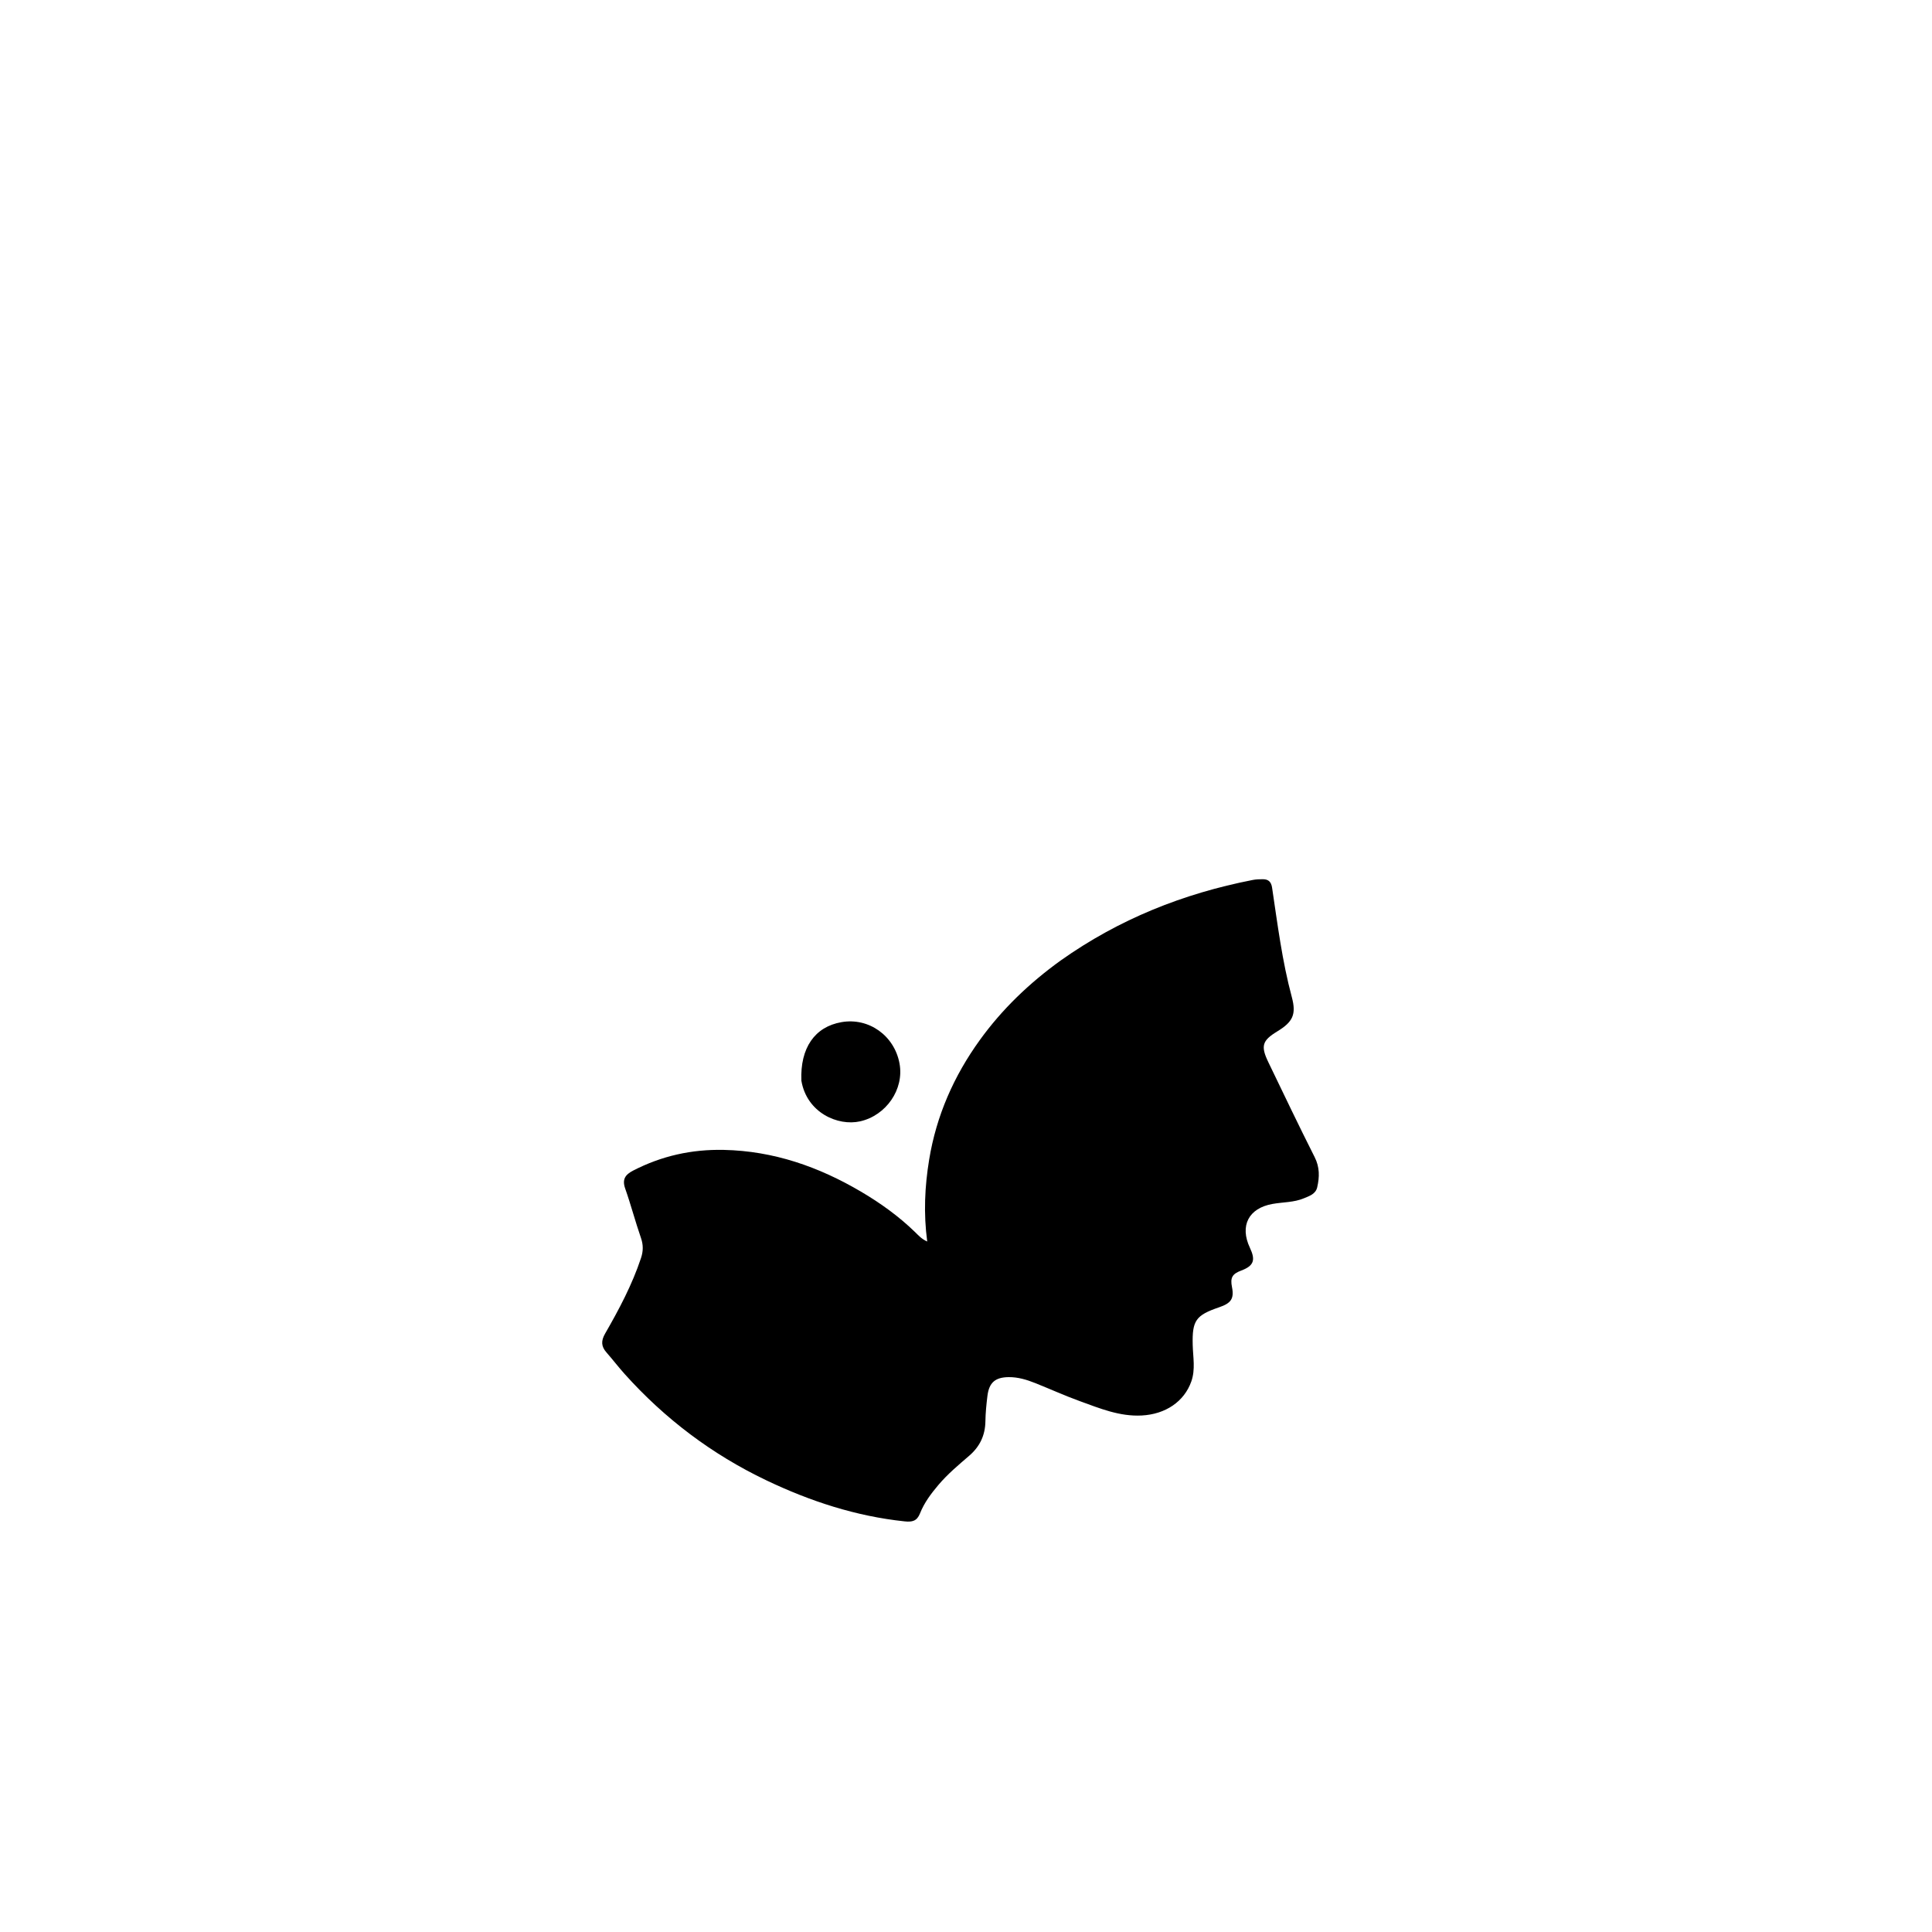 <svg version="1.1" id="Layer_1" xmlns="http://www.w3.org/2000/svg" xmlns:xlink="http://www.w3.org/1999/xlink" x="0px" y="0px"
	 width="100%" viewBox="0 0 1024 1024" enable-background="new 0 0 1024 1024" xml:space="preserve">
<path fill="#000000" opacity="1" stroke="none" 
	d="
M562.144,509.108 
	C593.096,487.16 627.181,473.588 663.934,466.406 
	C665.712,466.058 667.568,465.988 669.387,466.004 
	C672.285,466.028 673.764,467.366 674.232,470.487 
	C677.142,489.899 679.562,509.393 684.677,528.426 
	C687.177,537.728 685.213,541.643 676.94,546.687 
	C668.973,551.543 668.103,554.406 672.268,563.032 
	C680.378,579.83 688.396,596.677 696.806,613.324 
	C699.513,618.682 699.395,623.878 698.144,629.304 
	C697.322,632.874 694.049,633.876 691.151,635.099 
	C685.831,637.343 680.046,637.121 674.487,638.105 
	C661.802,640.35 656.961,649.674 662.48,661.364 
	C665.511,667.785 664.68,670.878 657.835,673.436 
	C653.17,675.179 651.978,677.183 652.968,682.122 
	C654.249,688.514 652.304,690.785 646.152,692.889 
	C633.774,697.123 631.829,699.899 632.159,712.874 
	C632.323,719.323 633.669,725.811 631.43,732.174 
	C627.671,742.859 617.769,749.573 605.144,750.24 
	C593.438,750.859 582.914,746.472 572.3,742.623 
	C564.321,739.729 556.573,736.202 548.682,733.059 
	C544.184,731.267 539.587,729.862 534.635,729.909 
	C527.565,729.976 524.239,732.725 523.362,739.835 
	C522.812,744.293 522.352,748.79 522.288,753.275 
	C522.181,760.766 519.335,766.728 513.658,771.611 
	C507.984,776.49 502.244,781.297 497.361,787.065 
	C493.449,791.686 489.849,796.5 487.639,802.092 
	C486.002,806.235 483.492,806.782 479.486,806.36 
	C453.664,803.637 429.421,795.703 406.121,784.576 
	C377.342,770.831 352.373,751.978 331.085,728.251 
	C327.75,724.533 324.715,720.548 321.417,716.796 
	C318.609,713.599 318.528,710.649 320.702,706.867 
	C328.091,694.015 335.055,680.936 339.751,666.778 
	C340.961,663.132 341.001,659.824 339.715,656.117 
	C336.717,647.479 334.414,638.598 331.371,629.978 
	C329.65,625.103 331.385,622.6 335.529,620.46 
	C350.637,612.657 366.568,609.106 383.629,609.468 
	C410.034,610.028 433.939,618.401 456.371,631.612 
	C466.713,637.703 476.456,644.711 485.104,653.13 
	C486.856,654.835 488.496,656.73 491.448,658.031 
	C489.456,643.2 490.131,628.84 492.483,614.55 
	C496.314,591.28 505.569,570.291 519.33,551.239 
	C531.144,534.884 545.517,521.099 562.144,509.108 
z"/>
<path fill="#000000" opacity="1" stroke="none" 
	d="
M424.748,572.784 
	C424.038,555.42 431.846,544.216 446.022,541.757 
	C460.498,539.246 474.028,548.885 476.761,563.657 
	C479.306,577.409 469.645,591.233 455.879,594.334 
	C444.074,596.993 427.603,589.744 424.748,572.784 
z"/>
</svg>